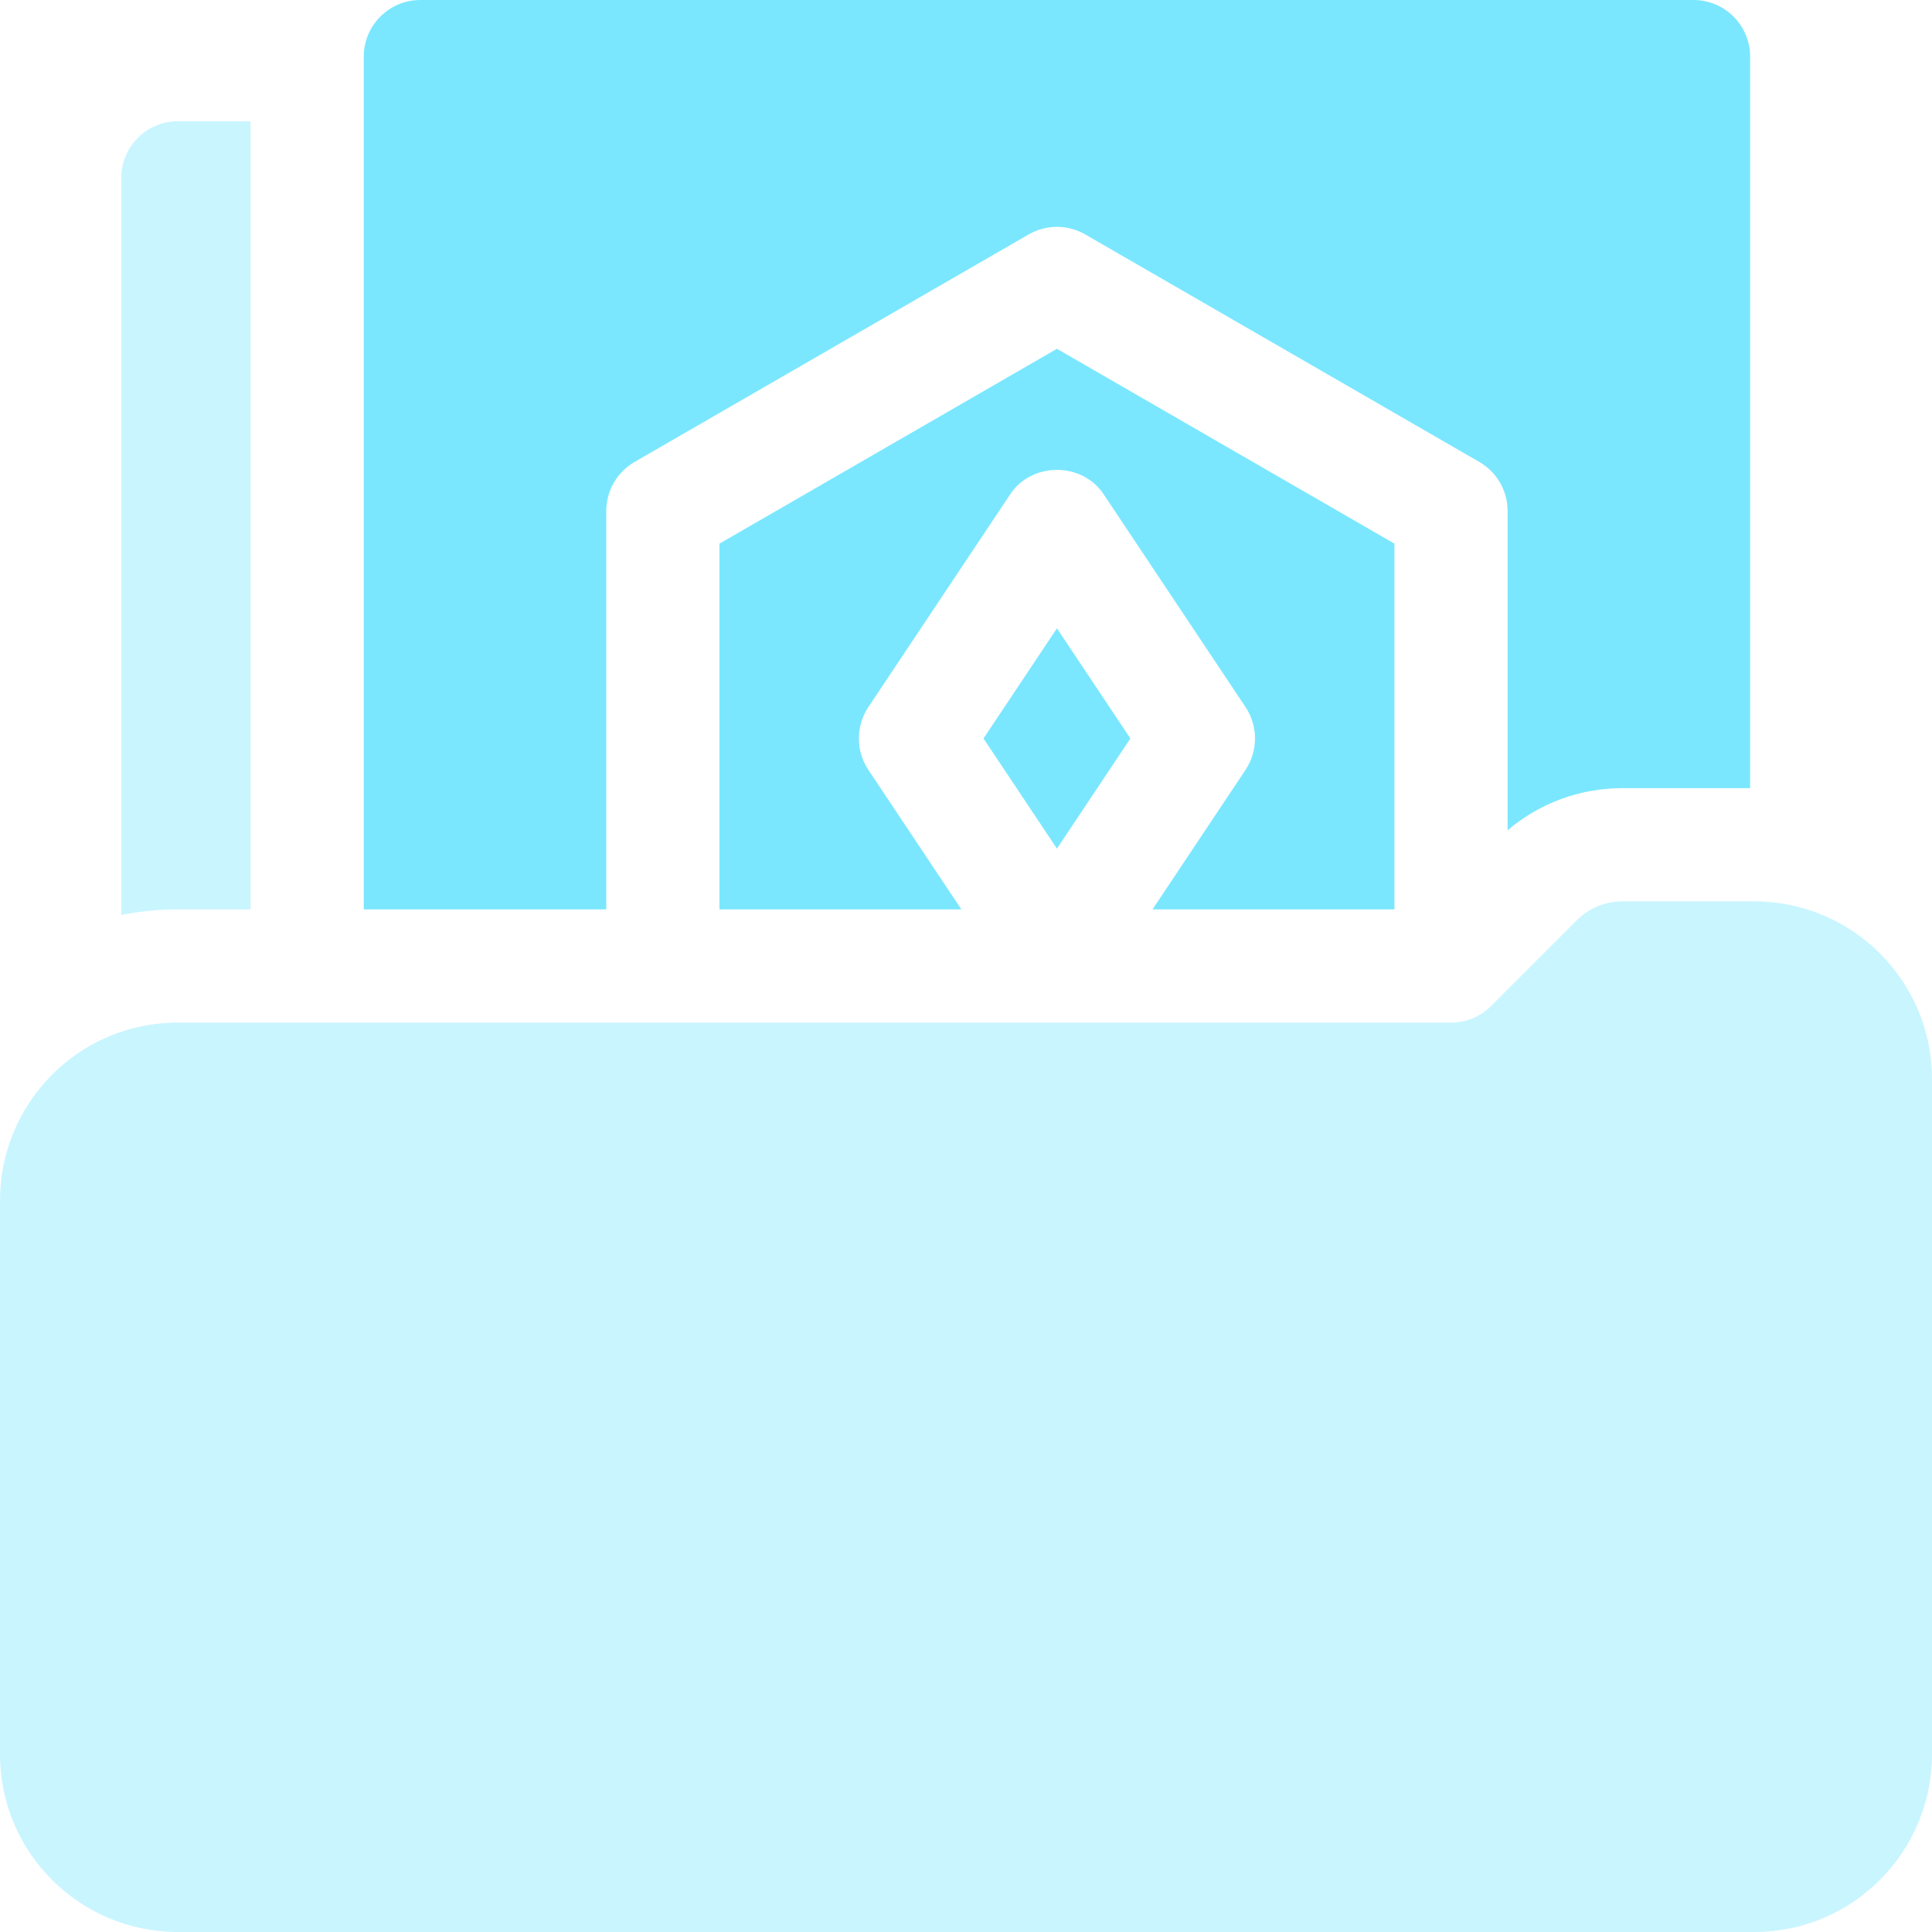 <svg width="56" height="56" viewBox="0 0 56 56" fill="none" xmlns="http://www.w3.org/2000/svg">
<path opacity="0.4" d="M7.263 26.359V3.515H5.155C4.249 3.515 3.515 4.249 3.515 5.155V26.521C4.046 26.416 4.594 26.359 5.155 26.359H7.263V26.359Z" fill="#7AE7FF"/>
<path opacity="0.4" d="M50.845 26.126H47.029C46.528 26.126 46.057 26.321 45.703 26.675L43.218 29.16C42.911 29.468 42.493 29.641 42.058 29.641H5.155C2.274 29.641 0 31.98 0 34.796V50.845C0 53.719 2.332 56 5.155 56H50.845C53.719 56 56 53.668 56 50.845V31.281C56 28.407 53.668 26.126 50.845 26.126Z" fill="#7AE7FF"/>
<path d="M17.573 14.811C17.573 14.225 17.886 13.683 18.393 13.39L29.816 6.795C30.323 6.502 30.949 6.502 31.456 6.795L42.879 13.39C43.386 13.683 43.699 14.224 43.699 14.811V24.066C44.629 23.276 45.795 22.845 47.029 22.845H50.728V1.641C50.728 0.735 49.993 0 49.087 0H12.184C11.278 0 10.544 0.735 10.544 1.641V26.359H17.573V14.811Z" fill="#7AE7FF"/>
<path d="M28.507 21.405L30.636 24.598L32.765 21.405L30.636 18.212L28.507 21.405Z" fill="#7AE7FF"/>
<path d="M33.406 26.359H40.418V15.758L30.636 10.11L20.854 15.758V26.359H27.866L25.17 22.315C24.803 21.764 24.803 21.046 25.17 20.495L29.271 14.344C29.891 13.378 31.381 13.378 32.001 14.344L36.102 20.495C36.469 21.046 36.469 21.764 36.102 22.315L33.406 26.359Z" fill="#7AE7FF"/>
</svg>
